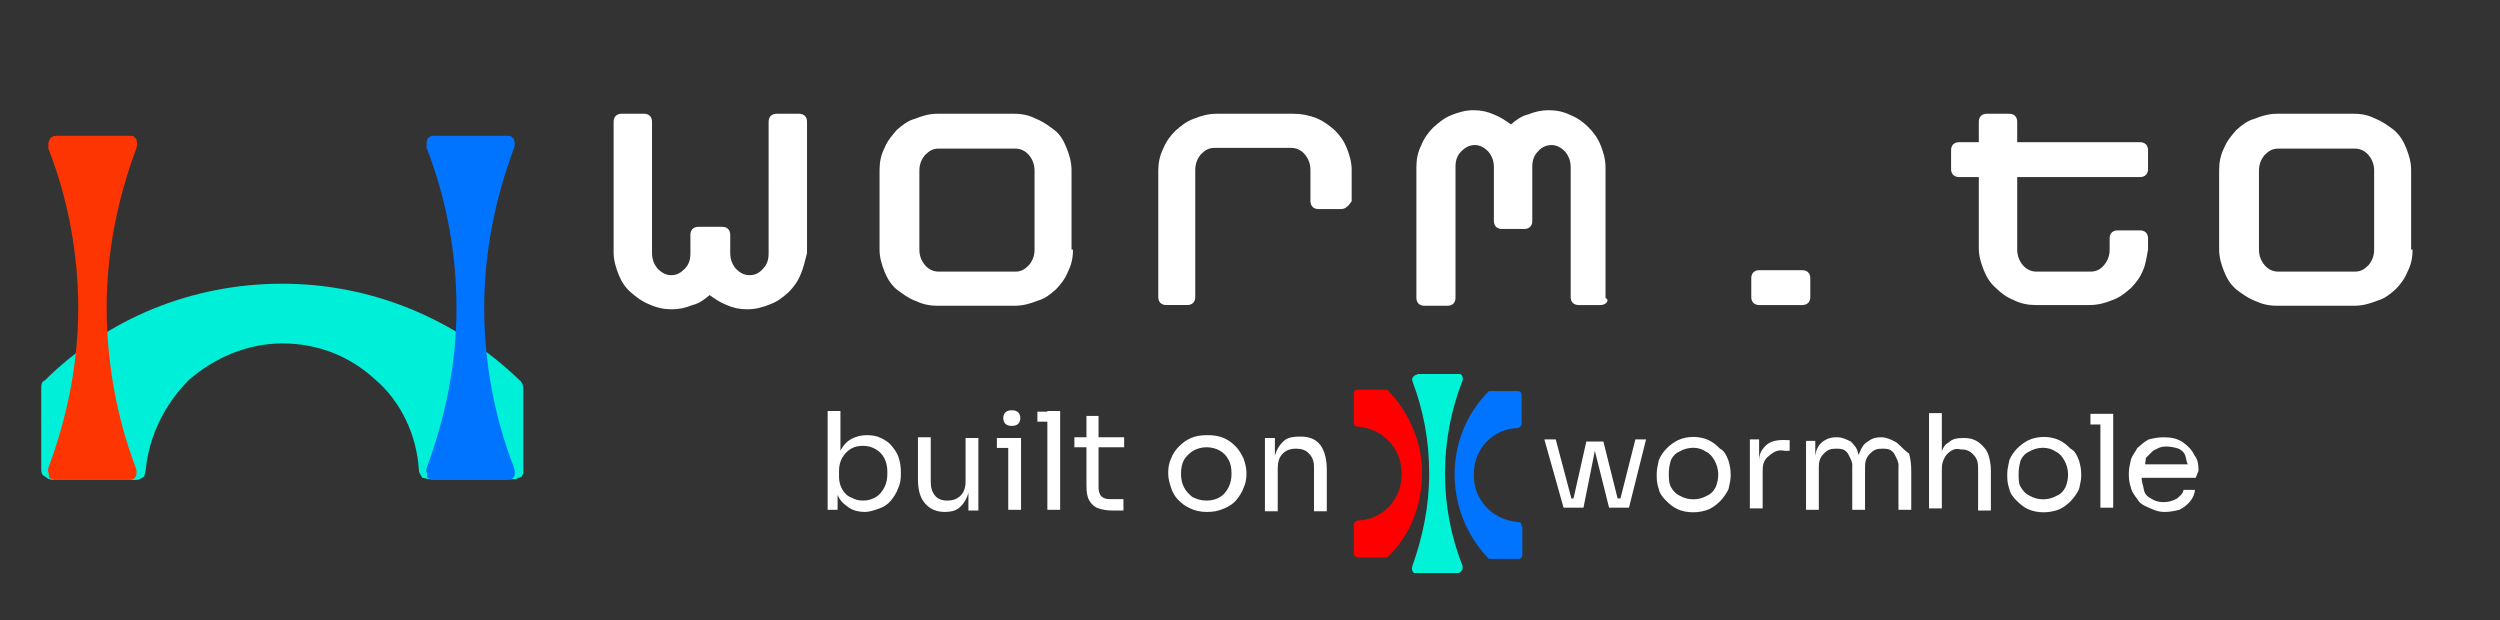 <svg xmlns="http://www.w3.org/2000/svg" xmlns:xlink="http://www.w3.org/1999/xlink" id="Layer_1" x="0" y="0" version="1.1" viewBox="0 0 351.6 87.2" xml:space="preserve" style="enable-background:new 0 0 351.6 87.2"><rect x="0" y="0" width="351.6" height="87.2" fill="#333333" stroke="none"/><style type="text/css">.st0{fill:#00efd8}.st1{fill:#fd3503}.st2{fill:#0074ff}.st3{enable-background:new}.st4{fill:#fff}.st5{fill:red}.st6{fill:#0073ff}.st7{fill:#00f3d7}</style><g><path d="M39.7,39.9c-12.6,0-24.5,4.8-33.4,13.6c-0.5,0.2-0.5,0.7-0.5,1.2v11.1c0,0.5,0,1,0.5,1.2 c0.2,0.2,0.7,0.5,1.2,0.5h11.6c0.5,0,0.7-0.2,1.2-0.5c0-0.2,0.2-0.7,0.2-1c0.5-4.8,2.7-9.2,6.1-12.6c3.6-3.1,8.2-5.1,13.1-5.1 s9.4,1.7,13.1,5.1c3.6,3.1,5.8,7.8,6.1,12.6c0,0.5,0.2,0.7,0.5,1.2c0.2,0,0.7,0.2,1.2,0.2h11.6c0.2,0,0.5,0,0.7-0.2 c0.2,0,0.5-0.2,0.5-0.2c0-0.2,0.2-0.2,0.2-0.5s0-0.5,0-0.7V54.7c0-0.5-0.2-1-0.5-1.2C64.1,44.8,52.2,39.9,39.7,39.9z" class="st0"/><path d="M8,19.1c-0.1,0-0.4,0-0.6,0.1c-0.1,0.1-0.3,0.1-0.4,0.4C6.8,20,6.8,20,6.8,20.3c0,0.1,0,0.4,0,0.6 C9.6,28,11,35.8,11,43.3c0,7.7-1.5,15.3-4.2,22.5c0,0.1-0.1,0.3,0,0.6c0,0.1,0.1,0.3,0.1,0.6c0,0.3,0.3,0.3,0.4,0.4 s0.3,0.1,0.6,0.1h10.2c0.1,0,0.4,0,0.6-0.1c0.1-0.1,0.3-0.1,0.4-0.4c0.1-0.1,0.1-0.3,0.1-0.6c0-0.1,0-0.4-0.1-0.6 C16.4,58.7,15,50.9,15,43.3c0-7.7,1.5-15.3,4.2-22.5c0-0.1,0.1-0.3,0.1-0.6c0-0.1-0.1-0.3-0.1-0.6c-0.1-0.1-0.3-0.3-0.4-0.4 s-0.3-0.1-0.6-0.1C18.2,19.1,8,19.1,8,19.1z" class="st1"/><path d="M61.1,19.1c-0.1,0-0.4,0-0.6,0.1c-0.1,0.1-0.3,0.1-0.4,0.4C60,19.9,60,19.9,60,20.2c0,0.1,0,0.4,0,0.6 c2.8,7.2,4.2,14.9,4.2,22.5c0,7.7-1.5,15.3-4.2,22.5c0,0.1-0.1,0.3,0,0.6c0,0.1,0.1,0.3,0.1,0.6c0,0.3,0.3,0.3,0.4,0.4 c0.1,0.1,0.3,0.1,0.6,0.1h10.2c0.1,0,0.4,0,0.6-0.1c0.1-0.1,0.3-0.1,0.4-0.4c0.1-0.1,0.1-0.3,0.1-0.6c0-0.1,0-0.4-0.1-0.6 c-2.8-7.2-4.2-14.9-4.2-22.5c0-7.7,1.5-15.3,4.2-22.5c0-0.1,0.1-0.3,0.1-0.6c0-0.1-0.1-0.3-0.1-0.6c-0.1-0.1-0.3-0.3-0.4-0.4 s-0.3-0.1-0.6-0.1C71.3,19.1,61.1,19.1,61.1,19.1z" class="st2"/></g><g><g class="st3"><path d="M112.6,38.6c-0.4,1-1,1.8-1.7,2.5c-0.8,0.7-1.5,1.3-2.6,1.7c-1,0.4-2,0.7-3.2,0.7c-1.1,0-2-0.2-2.9-0.6 c-1-0.4-1.7-0.9-2.4-1.4c-0.7,0.6-1.5,1.2-2.4,1.4c-1,0.4-1.9,0.6-2.9,0.6c-1.1,0-2.1-0.2-3.2-0.7c-1-0.4-1.8-1-2.6-1.7 c-0.8-0.7-1.3-1.5-1.7-2.5c-0.4-1-0.7-2-0.7-3.1V17.1c0-0.3,0.1-0.6,0.3-0.8c0.2-0.2,0.5-0.3,0.8-0.3h3.2c0.3,0,0.6,0.1,0.8,0.3 c0.2,0.2,0.3,0.5,0.3,0.8v18.5c0,0.9,0.3,1.6,0.8,2.2c0.6,0.6,1.2,0.9,1.9,0.9c0.8,0,1.3-0.3,1.9-0.9s0.8-1.3,0.8-2.2V33 c0-0.3,0.1-0.6,0.3-0.8c0.2-0.2,0.5-0.3,0.8-0.3h3.4c0.3,0,0.6,0.1,0.8,0.3c0.2,0.2,0.3,0.5,0.3,0.8v2.6c0,0.9,0.3,1.6,0.8,2.2 c0.6,0.6,1.2,0.9,1.9,0.9c0.8,0,1.4-0.3,1.9-0.9c0.6-0.6,0.8-1.3,0.8-2.2V17.1c0-0.3,0.1-0.6,0.3-0.8c0.2-0.2,0.5-0.3,0.8-0.3h3.2 c0.3,0,0.6,0.1,0.8,0.3c0.2,0.2,0.3,0.5,0.3,0.8v18.5C113.2,36.7,113,37.7,112.6,38.6z" class="st4"/><path d="M150.9,35.1c0,1.2-0.2,2.1-0.7,3.1c-0.4,1-1,1.8-1.7,2.5c-0.8,0.7-1.5,1.3-2.6,1.6c-1,0.4-2,0.7-3.2,0.7 h-10.8c-1.2,0-2.1-0.2-3.2-0.7c-1-0.4-1.8-1-2.6-1.6c-0.8-0.7-1.3-1.5-1.7-2.5c-0.4-1-0.7-2-0.7-3.1V23.9c0-1.1,0.2-2.1,0.7-3.1 c0.4-1,1.1-1.8,1.7-2.5c0.8-0.7,1.5-1.3,2.6-1.6c1-0.4,2-0.7,3.1-0.7h10.8c1.2,0,2.1,0.2,3.1,0.7c1,0.4,1.8,1,2.6,1.6 s1.3,1.5,1.7,2.5s0.7,2,0.7,3.1V24v11.1H150.9z M145.5,24c0-0.9-0.3-1.6-0.8-2.2s-1.2-0.9-1.9-0.9H132c-0.8,0-1.3,0.3-1.9,0.9 c-0.5,0.6-0.8,1.3-0.8,2.2v11.1c0,0.9,0.3,1.6,0.8,2.2c0.5,0.6,1.2,0.9,1.9,0.9h10.8c0.8,0,1.3-0.3,1.9-0.9 c0.5-0.6,0.8-1.3,0.8-2.2V24z" class="st4"/><path d="M189.4,29.1c-0.2,0.2-0.5,0.3-0.8,0.3h-3.2c-0.3,0-0.6-0.1-0.8-0.3c-0.2-0.2-0.3-0.5-0.3-0.8v-4.4 c0-0.9-0.3-1.6-0.8-2.2s-1.2-0.9-1.9-0.9h-10.8c-0.8,0-1.3,0.3-1.9,0.9c-0.5,0.6-0.8,1.3-0.8,2.2v17.9c0,0.3-0.1,0.6-0.3,0.8 s-0.5,0.3-0.8,0.3h-3c-0.3,0-0.6-0.1-0.8-0.3s-0.3-0.5-0.3-0.8V24c0-1.1,0.2-2.1,0.7-3.1c0.4-1,1-1.8,1.7-2.5 c0.8-0.7,1.5-1.3,2.6-1.7c1-0.4,2-0.7,3.2-0.7h10.8c1.2,0,2.1,0.2,3.2,0.6c1,0.4,1.8,1,2.6,1.7c0.8,0.8,1.3,1.5,1.7,2.5 s0.7,2,0.7,3.1v4.4C189.8,28.7,189.7,28.9,189.4,29.1z" class="st4"/><path d="M225.9,42.6c-0.2,0.2-0.5,0.3-0.8,0.3H222c-0.3,0-0.6-0.1-0.8-0.3s-0.3-0.5-0.3-0.8V23.5 c0-0.9-0.3-1.6-0.8-2.2c-0.6-0.6-1.2-0.9-1.9-0.9s-1.4,0.3-1.9,0.9c-0.6,0.6-0.8,1.3-0.8,2.2v7.6c0,0.3-0.1,0.6-0.3,0.8 s-0.5,0.3-0.8,0.3h-3.2c-0.3,0-0.6-0.1-0.8-0.3s-0.3-0.5-0.3-0.8v-7.6c0-0.9-0.3-1.6-0.8-2.2c-0.6-0.6-1.2-0.9-1.9-0.9 s-1.3,0.3-1.9,0.9c-0.6,0.6-0.8,1.3-0.8,2.2v18.4c0,0.3-0.1,0.6-0.3,0.8s-0.5,0.3-0.8,0.3h-3.3c-0.3,0-0.6-0.1-0.8-0.3 s-0.3-0.5-0.3-0.8V23.5c0-1.1,0.2-2.1,0.7-3.1c0.4-1,1-1.8,1.7-2.5c0.8-0.7,1.5-1.3,2.5-1.7c1-0.4,2-0.7,3.1-0.7s2,0.2,2.9,0.6 c1,0.4,1.7,0.9,2.4,1.4c0.7-0.6,1.5-1.2,2.4-1.4c1-0.4,1.9-0.6,2.9-0.6c1.1,0,2.1,0.2,3.1,0.7c1,0.4,1.8,1,2.5,1.7 s1.3,1.5,1.7,2.5s0.7,2,0.7,3.1v18.4C226.2,42.1,226.1,42.4,225.9,42.6z" class="st4"/><path d="M254.3,42.6c-0.2,0.2-0.5,0.3-0.8,0.3h-6.1c-0.3,0-0.6-0.1-0.8-0.3s-0.3-0.5-0.3-0.8v-2.7 c0-0.3,0.1-0.6,0.3-0.8s0.5-0.3,0.8-0.3h6.1c0.3,0,0.6,0.1,0.8,0.3s0.3,0.5,0.3,0.8v2.7C254.6,42.1,254.5,42.4,254.3,42.6z" class="st4"/><path d="M301.4,38c-0.4,1-1,1.8-1.7,2.5c-0.8,0.7-1.5,1.3-2.6,1.7c-1,0.4-2,0.7-3.2,0.7h-7.6c-1.1,0-2.1-0.2-3.1-0.7 c-1-0.4-1.8-1-2.5-1.7c-0.8-0.7-1.3-1.5-1.7-2.5c-0.4-1-0.7-2-0.7-3.1v-10h-2.8c-0.3,0-0.6-0.1-0.8-0.3s-0.3-0.5-0.3-0.8v-2.7 c0-0.3,0.1-0.6,0.3-0.8c0.2-0.2,0.5-0.3,0.8-0.3h2.8v-2.9c0-0.3,0.1-0.6,0.3-0.8c0.2-0.2,0.5-0.3,0.8-0.3h3.2 c0.3,0,0.6,0.1,0.8,0.3c0.2,0.2,0.3,0.5,0.3,0.8V20H301c0.3,0,0.6,0.1,0.8,0.3c0.2,0.2,0.3,0.5,0.3,0.8v2.7c0,0.3-0.1,0.6-0.3,0.8 c-0.2,0.2-0.5,0.3-0.8,0.3h-17.3v10.2c0,0.9,0.3,1.6,0.8,2.2s1.2,0.9,1.9,0.9h7.6c0.8,0,1.4-0.3,1.9-0.9c0.5-0.6,0.8-1.3,0.8-2.2 v-1.6c0-0.3,0.1-0.6,0.3-0.8s0.5-0.3,0.8-0.3h3.2c0.3,0,0.6,0.1,0.8,0.3c0.2,0.2,0.3,0.5,0.3,0.8v1.6 C301.9,36.1,301.8,37.1,301.4,38z" class="st4"/><path d="M339.3,35.1c0,1.2-0.2,2.1-0.7,3.1c-0.4,1-1,1.8-1.7,2.5c-0.8,0.7-1.5,1.3-2.6,1.6c-1,0.4-2,0.7-3.2,0.7 h-10.8c-1.2,0-2.1-0.2-3.2-0.7c-1-0.4-1.8-1-2.6-1.6c-0.8-0.7-1.3-1.5-1.7-2.5c-0.4-1-0.7-2-0.7-3.1V23.9c0-1.1,0.2-2.1,0.7-3.1 c0.4-1,1.1-1.8,1.7-2.5c0.8-0.7,1.5-1.3,2.6-1.6c1-0.4,2-0.7,3.1-0.7H331c1.2,0,2.1,0.2,3.1,0.7c1,0.4,1.8,1,2.6,1.6 c0.8,0.7,1.3,1.5,1.7,2.5c0.4,1,0.7,2,0.7,3.1V24v11.1H339.3z M333.9,24c0-0.9-0.3-1.6-0.8-2.2s-1.2-0.9-1.9-0.9h-10.8 c-0.8,0-1.3,0.3-1.9,0.9c-0.5,0.6-0.8,1.3-0.8,2.2v11.1c0,0.9,0.3,1.6,0.8,2.2c0.5,0.6,1.2,0.9,1.9,0.9h10.8 c0.8,0,1.3-0.3,1.9-0.9c0.5-0.6,0.8-1.3,0.8-2.2V24z" class="st4"/></g><g><g><g><polygon points="227.9 70.1 227.5 70.1 225.5 62.1 223.1 62.1 221.3 70.1 221 70.1 218.8 61.8 217.2 61.8 219.9 71.4 220.3 71.4 221.2 71.4 221.6 71.4 222.2 71.4 222.7 71.4 224.3 63.4 226.3 71.4 226.9 71.4 227.5 71.4 227.9 71.4 228.8 71.4 229.1 71.4 231.5 61.8 230 61.8" class="st4"/><path d="M241.9,63.1c-0.6-0.6-1-0.9-1.6-1.2c-1.3-0.6-3-0.6-4.3,0c-1.2,0.6-2.2,1.6-2.7,2.8 c-0.1,0.6-0.3,1.2-0.3,1.9V67c0,0.7,0.1,1.2,0.3,1.8c0.1,0.6,0.6,1.2,1,1.6c0.6,0.6,1,0.9,1.6,1.2c1.3,0.6,3.1,0.6,4.5,0 c1.2-0.6,2.1-1.6,2.7-2.8c0.1-0.6,0.3-1.2,0.3-1.8v-0.3c0-0.7-0.1-1.2-0.3-1.9C242.8,64,242.5,63.4,241.9,63.1z M241.3,68.5 c-0.3,0.6-0.7,1-1.2,1.2c-1.2,0.7-2.7,0.7-3.9,0c-0.6-0.3-0.9-0.7-1.2-1.2c-0.3-0.6-0.3-1.2-0.3-1.9s0.1-1.2,0.3-1.9 c0.3-0.6,0.7-1,1.2-1.2c1.2-0.7,2.7-0.7,3.7,0c0.6,0.3,0.9,0.7,1.2,1.2C241.8,65.9,241.8,67.3,241.3,68.5L241.3,68.5z" class="st4"/><path d="M248.3,62.7c-0.6,0.6-0.9,1.2-0.9,2.1v-3h-1.3v9.7h1.8v-5.2c0-0.9,0.1-1.6,0.9-2.2c0.7-0.6,1.3-0.9,2.2-0.7 h0.7v-1.5h-0.3C249.8,61.8,248.9,62.1,248.3,62.7z" class="st4"/><path d="M266.5,62.1c-0.6-0.3-1.2-0.6-1.9-0.6l0,0c-0.7,0-1.3,0.1-1.9,0.6c-0.6,0.3-0.9,0.9-1.2,1.6 c0,0.1,0,0.1-0.1,0.3c0-0.1,0-0.1-0.1-0.3c-0.1-0.7-0.6-1.2-1-1.6c-0.6-0.3-1.2-0.6-1.9-0.6l0,0c-1.3-0.1-2.7,0.7-3,2.1 c0,0.1-0.1,0.3-0.1,0.6V62H254v9.7h1.8v-6c0-0.7,0.1-1.3,0.7-1.9c0.6-0.6,1-0.7,1.8-0.7c0.7,0,1.2,0.1,1.6,0.7 c0.3,0.6,0.7,1.2,0.6,1.9v6h1.8v-6c0-0.7,0.1-1.3,0.7-1.9s1-0.7,1.8-0.7c0.7,0,1.2,0.1,1.6,0.7c0.3,0.6,0.7,1.2,0.6,1.9v6h1.8 v-5.5c0-0.9-0.1-1.6-0.3-2.4C267.4,63,267.1,62.4,266.5,62.1z" class="st4"/><path d="M276.2,61.6L276.2,61.6c-0.9,0-1.6,0.1-2.1,0.6c-0.6,0.3-0.9,0.9-1,1.3v-5.4h-1.8v13.4h1.8V66 c0-0.7,0.1-1.3,0.7-2.1c0.6-0.6,1.2-0.9,1.9-0.7c0.7,0,1.2,0.1,1.8,0.7c0.6,0.6,0.7,1.2,0.7,1.9v6h1.8v-5.5 c0-1.3-0.3-2.7-0.9-3.3C278.2,61.9,277.3,61.6,276.2,61.6z" class="st4"/><path d="M291.2,63.1c-0.6-0.6-1-0.9-1.6-1.2c-1.3-0.6-3-0.6-4.3,0c-1.2,0.6-2.2,1.6-2.7,2.8 c-0.1,0.6-0.3,1.2-0.3,1.9V67c0,0.7,0.1,1.2,0.3,1.8c0.1,0.6,0.6,1.2,1,1.6c0.6,0.6,1,0.9,1.6,1.2c1.3,0.6,3.1,0.6,4.5,0 c1.2-0.6,2.1-1.6,2.7-2.8c0.1-0.6,0.3-1.2,0.3-1.8v-0.3c0-0.7-0.1-1.2-0.3-1.9C292.1,64,291.8,63.4,291.2,63.1z M290.5,68.5 c-0.3,0.6-0.7,1-1.2,1.2c-1.2,0.7-2.7,0.7-3.9,0c-0.6-0.3-0.9-0.7-1.2-1.2c-0.3-0.4-0.3-1.2-0.3-1.9s0.1-1.2,0.3-1.9 c0.3-0.6,0.7-1,1.2-1.2c1.2-0.7,2.7-0.7,3.7,0c0.6,0.3,0.9,0.7,1.2,1.2C291,65.9,291,67.3,290.5,68.5L290.5,68.5z" class="st4"/><polygon points="294 58.2 294 59.7 295.4 59.7 295.4 71.4 297.2 71.4 297.2 59.7 297.2 58.2 295.4 58.2" class="st4"/><path d="M309.2,66.2c0-0.9-0.1-1.6-0.6-2.2c-0.3-0.7-0.9-1.3-1.6-1.8c-0.9-0.6-1.8-0.7-2.7-0.7 c-0.7,0-1.3,0.1-2.1,0.3c-0.6,0.3-1,0.7-1.6,1.2c-0.3,0.6-0.7,1-0.9,1.6c-0.1,0.6-0.3,1.2-0.3,1.9v0.3c0,0.7,0.1,1.2,0.3,1.8 c0.1,0.6,0.6,1.2,0.9,1.6c0.3,0.6,0.9,0.9,1.6,1.2c0.7,0.3,1.3,0.6,2.2,0.6c0.7,0,1.3-0.1,2.1-0.3c1.2-0.6,2.1-1.6,2.2-2.8h-1.6 c-0.1,0.6-0.6,0.9-0.9,1.2c-1.2,0.7-2.7,0.7-3.7,0c-0.6-0.3-0.9-0.7-1-1.3c-0.1-0.6-0.3-1-0.3-1.6h7.6L309.2,66.2z M302.8,63.4 c0.6-0.3,1-0.6,1.8-0.6c0.6,0,1.2,0.1,1.8,0.3c0.6,0.3,0.9,0.7,1,1.2c0.1,0.3,0.1,0.7,0.3,1h-6c0-0.3,0.1-0.7,0.1-0.9 C302.1,64.1,302.4,63.8,302.8,63.4z" class="st4"/></g><g><path d="M200,66.5c0-4.3-1.8-8.5-4.8-11.6c-0.1-0.1-0.3-0.1-0.3-0.1H191c-0.3,0-0.6,0.1-0.6,0.6v4 c0,0.3,0.1,0.6,0.6,0.6c3.7,0.3,6.4,3.4,6.1,7.1c-0.1,3.3-2.8,6-6.1,6.1c-0.3,0-0.6,0.3-0.6,0.6v4c0,0.3,0.3,0.6,0.6,0.6h3.9 c0.1,0,0.3,0,0.3-0.1C198.4,75.2,200,71,200,66.5z" class="st5"/><path d="M214,74c0-0.3-0.1-0.6-0.6-0.6c-3.7-0.3-6.4-3.4-6.1-7.1c0.1-3.3,2.8-6,6.1-6.1c0.3,0,0.6-0.3,0.6-0.6v-4 c0-0.3-0.1-0.6-0.6-0.6h-3.8c-0.1,0-0.3,0-0.3,0.1c-6.3,6.4-6.3,16.8,0,23.4c0.1,0.1,0.3,0.1,0.3,0.1h3.9c0.3,0,0.6-0.1,0.6-0.6 v-4C214.1,74,214,74,214,74z" class="st6"/><path d="M199.3,52.7c-0.3,0-0.7,0.3-0.7,0.7v0.1c1.6,4.2,2.4,8.5,2.4,13.1s-0.9,8.9-2.4,13.1 c-0.1,0.3,0,0.7,0.3,0.9h0.1h6c0.3,0,0.7-0.3,0.7-0.7v-0.3c-3.3-8.3-3.3-17.7,0-26.1c0.1-0.3,0-0.7-0.3-0.9h-0.1h-6V52.7z" class="st7"/></g></g><g><g><path d="M121.6,72c-0.8,0-1.6-0.2-2.2-0.6s-1.2-0.9-1.5-1.6c-0.4-0.7-0.6-1.5-0.6-2.5h0.5v4.4h-1.4V57.8h1.8v6.7 l-0.6,1.4c0.1-1.1,0.3-2,0.7-2.7s0.9-1.2,1.5-1.5s1.3-0.5,2.1-0.5c0.7,0,1.4,0.1,2,0.4s1.1,0.6,1.5,1.1s0.8,1,1,1.7 c0.2,0.6,0.3,1.3,0.3,2v0.3c0,0.7-0.1,1.4-0.4,2c-0.2,0.6-0.6,1.2-1,1.7s-1,0.9-1.6,1.1S122.4,72,121.6,72z M121.4,70.4 c0.7,0,1.3-0.2,1.8-0.5s0.9-0.8,1.2-1.4s0.4-1.2,0.4-2s-0.1-1.4-0.4-2s-0.7-1-1.2-1.3s-1.1-0.5-1.8-0.5c-0.6,0-1.2,0.1-1.7,0.4 c-0.5,0.3-0.9,0.7-1.2,1.2s-0.5,1.1-0.5,1.9v0.9c0,0.7,0.2,1.3,0.5,1.8s0.7,0.9,1.3,1.1C120.3,70.3,120.8,70.4,121.4,70.4z" class="st4"/><path d="M132.9,72c-1.2,0-2.1-0.4-2.8-1.2s-1-1.9-1-3.4v-5.9h1.8v6.3c0,0.8,0.2,1.4,0.6,1.9c0.4,0.5,1,0.7,1.7,0.7 c0.8,0,1.4-0.2,1.9-0.7s0.7-1.2,0.7-2v-6.1h1.8v10.2h-1.4v-4.4h0.2c0,1-0.1,1.8-0.4,2.5c-0.3,0.7-0.7,1.2-1.2,1.6 C134.4,71.8,133.8,72,132.9,72L132.9,72z" class="st4"/><path d="M140.2,63v-1.4h3.4V63H140.2z M142.3,59.9c-0.4,0-0.7-0.1-0.9-0.3s-0.3-0.5-0.3-0.8s0.1-0.6,0.3-0.8 s0.5-0.3,0.9-0.3s0.7,0.1,0.9,0.3s0.3,0.5,0.3,0.8s-0.1,0.6-0.3,0.8C143,59.8,142.7,59.9,142.3,59.9z M141.8,71.7V61.6h1.8v10.1 H141.8z" class="st4"/><path d="M145.9,59.3v-1.4h3.2v1.4H145.9z M147.3,71.7V57.8h1.8v13.9H147.3z" class="st4"/><path d="M151.1,62.9v-1.4h7v1.4H151.1z M156.5,71.8c-0.8,0-1.4-0.1-2-0.3c-0.6-0.2-1-0.6-1.3-1.1s-0.4-1.2-0.4-2.1 v-9.8h1.7v10c0,0.5,0.1,1,0.4,1.3c0.3,0.3,0.7,0.4,1.3,0.4h1.8v1.6H156.5z" class="st4"/><path d="M169.7,72c-0.9,0-1.7-0.2-2.3-0.5c-0.7-0.3-1.2-0.7-1.7-1.2s-0.8-1.1-1-1.7s-0.4-1.3-0.4-1.9v-0.3 c0-0.6,0.1-1.3,0.4-1.9c0.2-0.6,0.6-1.2,1.1-1.7s1-0.9,1.7-1.2s1.4-0.4,2.3-0.4s1.6,0.1,2.3,0.4c0.7,0.3,1.2,0.7,1.7,1.2 s0.8,1.1,1.1,1.7c0.2,0.6,0.4,1.3,0.4,1.9v0.3c0,0.6-0.1,1.3-0.4,1.9c-0.2,0.6-0.6,1.2-1,1.7s-1,0.9-1.7,1.2 C171.3,71.9,170.6,72,169.7,72z M169.7,70.4c0.8,0,1.4-0.2,1.9-0.5s0.9-0.8,1.2-1.4s0.4-1.2,0.4-1.9c0-0.7-0.1-1.4-0.4-1.9 c-0.3-0.6-0.7-1-1.2-1.3s-1.2-0.5-1.9-0.5s-1.4,0.2-1.9,0.5s-1,0.8-1.3,1.3c-0.3,0.6-0.4,1.2-0.4,1.9c0,0.7,0.1,1.3,0.4,1.9 c0.3,0.6,0.7,1,1.2,1.4C168.3,70.2,168.9,70.4,169.7,70.4z" class="st4"/><path d="M177.9,71.7V61.6h1.4V66h-0.2c0-1,0.1-1.8,0.4-2.5c0.3-0.7,0.7-1.2,1.2-1.6s1.3-0.5,2.1-0.5h0.1 c1.3,0,2.2,0.4,2.8,1.2s0.9,2,0.9,3.5v5.8h-1.8v-6.2c0-0.8-0.2-1.4-0.7-1.9c-0.4-0.5-1.1-0.7-1.8-0.7c-0.8,0-1.4,0.2-1.9,0.7 s-0.7,1.2-0.7,2v6.1h-1.8V71.7z" class="st4"/></g></g></g></g></svg>